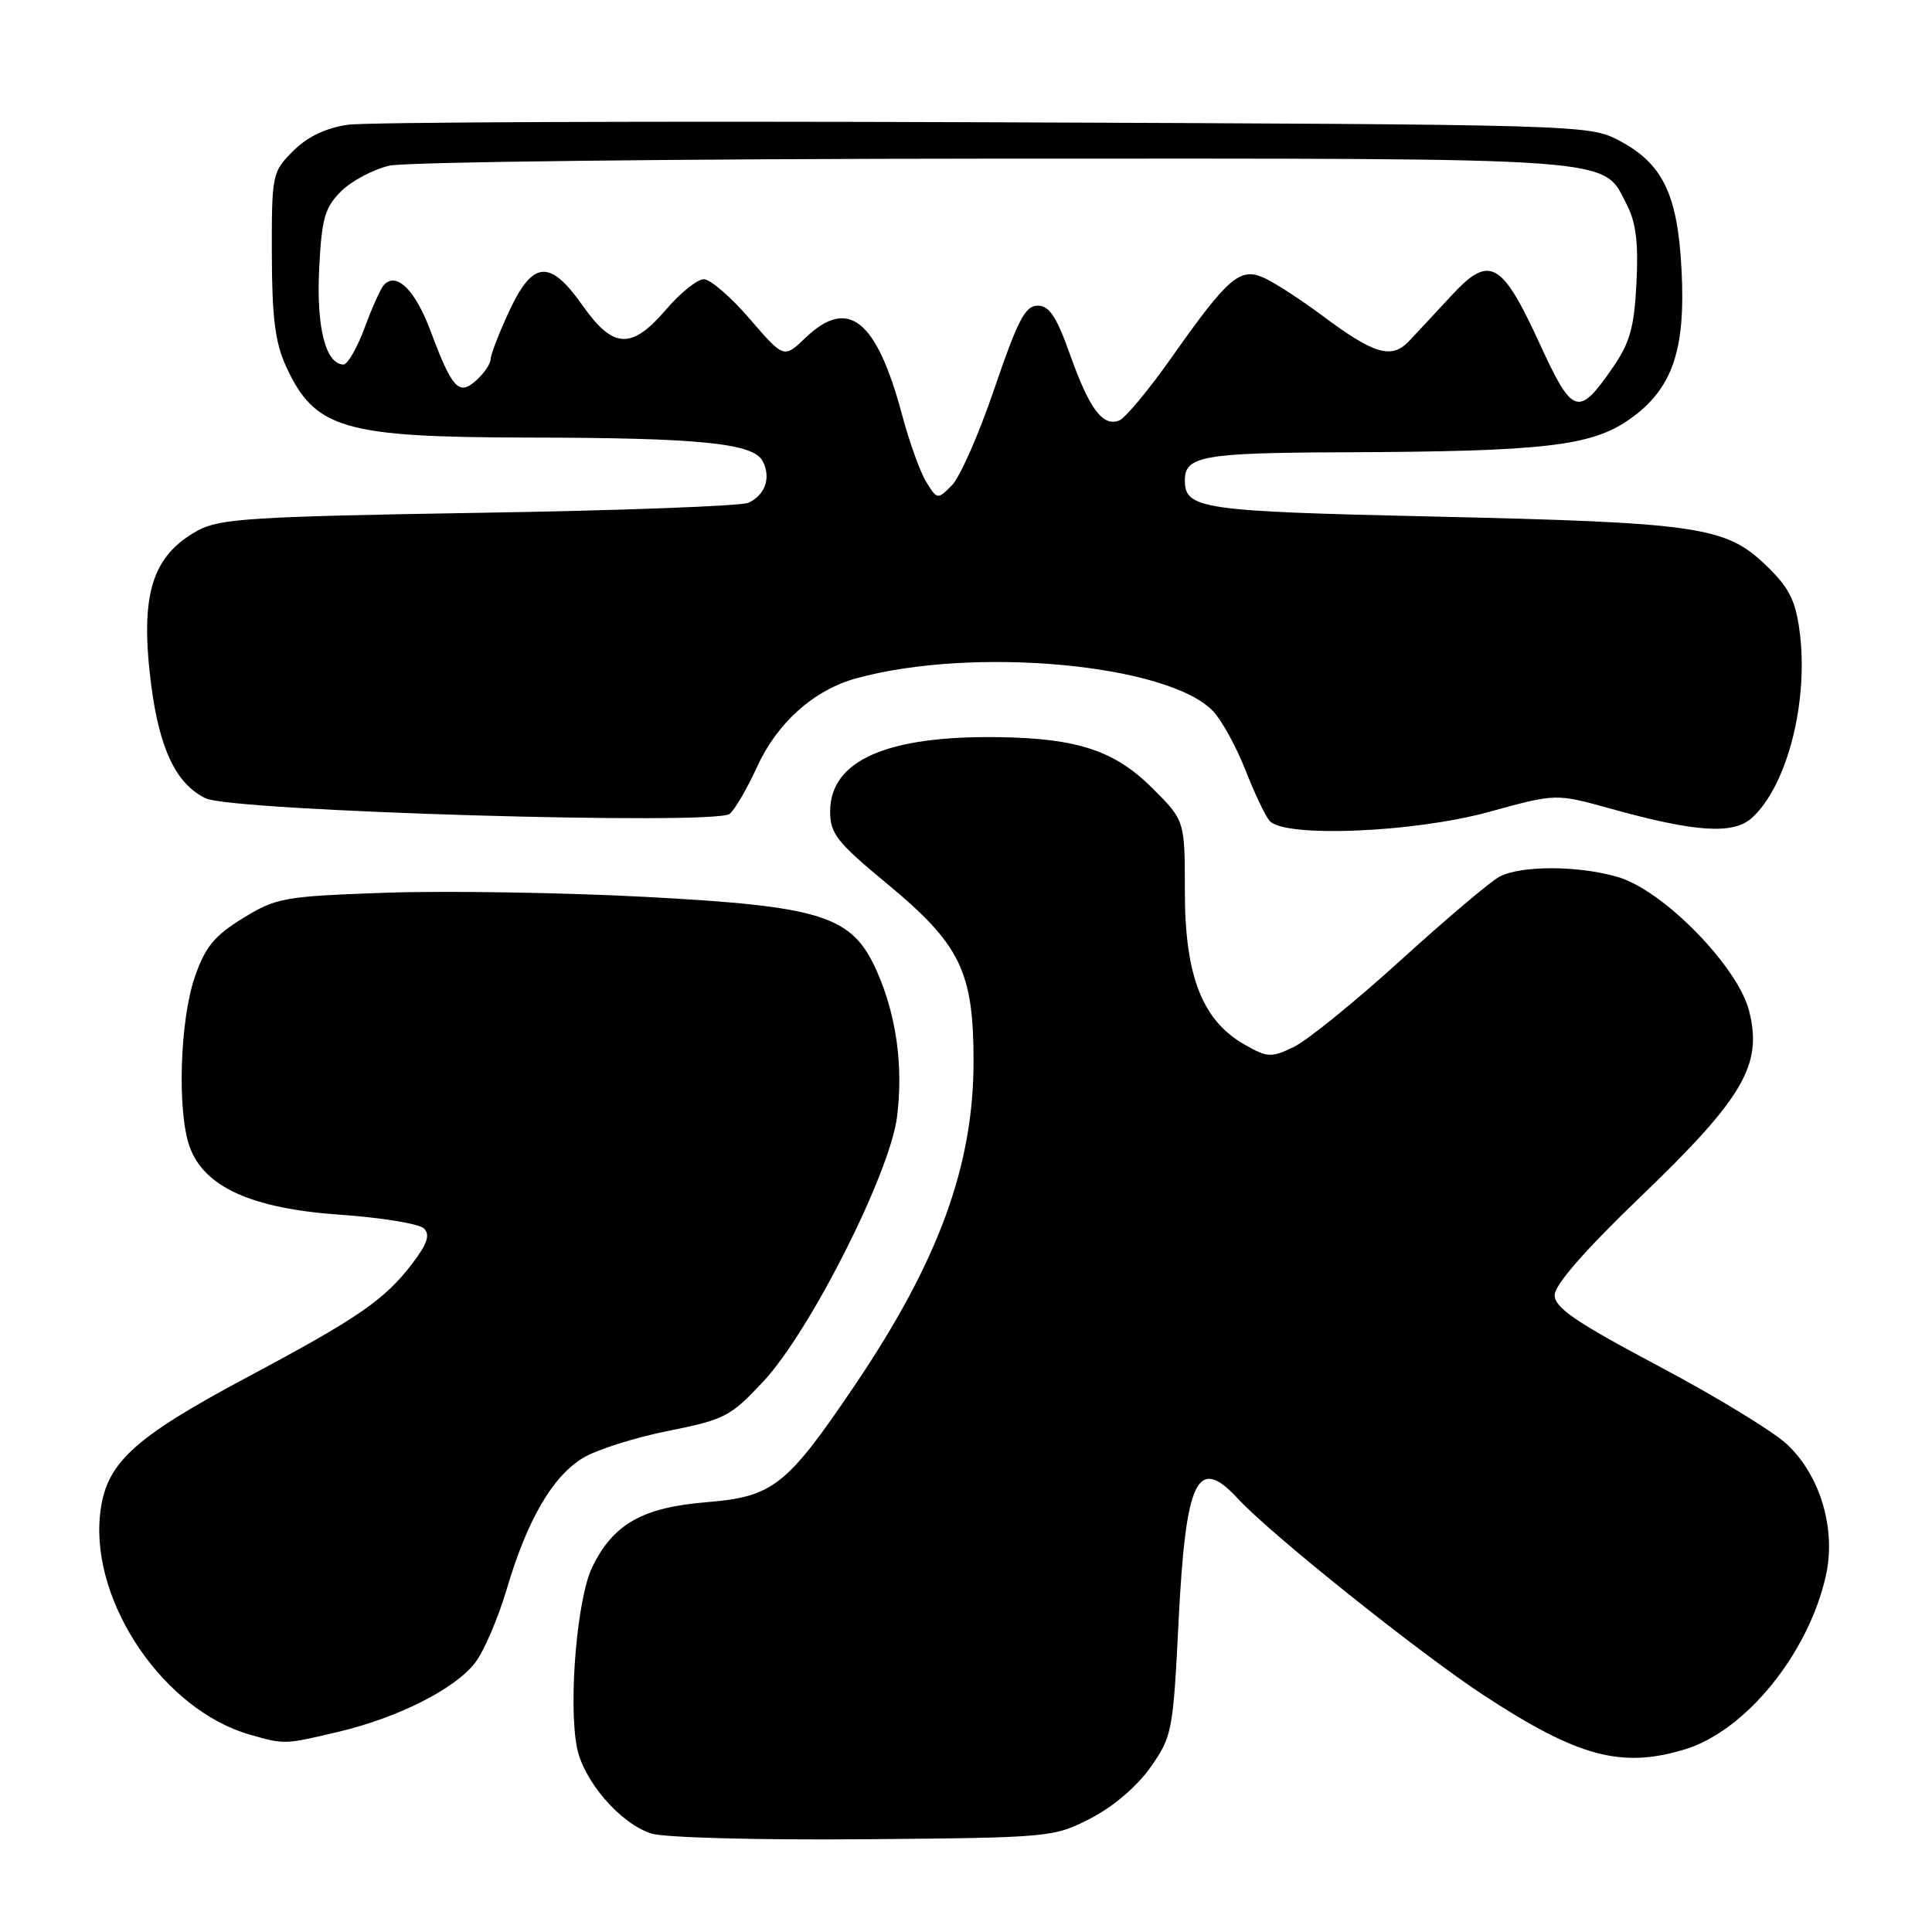 <?xml version="1.0" encoding="UTF-8" standalone="no"?>
<!DOCTYPE svg PUBLIC "-//W3C//DTD SVG 1.1//EN" "http://www.w3.org/Graphics/SVG/1.1/DTD/svg11.dtd" >
<svg xmlns="http://www.w3.org/2000/svg" xmlns:xlink="http://www.w3.org/1999/xlink" version="1.1" viewBox="0 0 256 256">
 <g >
 <path fill="currentColor"
d=" M 144.52 240.94 C 147.50 239.41 150.67 236.70 152.45 234.17 C 155.31 230.10 155.44 229.40 156.16 215.00 C 157.11 195.89 158.64 192.73 164.08 198.63 C 168.37 203.29 188.25 219.18 196.69 224.69 C 209.08 232.79 214.81 234.34 223.19 231.82 C 231.26 229.41 239.61 219.15 241.93 208.82 C 243.32 202.63 241.22 195.54 236.78 191.37 C 234.97 189.67 227.31 185.01 219.75 181.00 C 208.78 175.18 206.00 173.28 206.00 171.61 C 206.00 170.25 210.00 165.67 217.45 158.51 C 231.02 145.47 233.57 141.10 231.77 133.97 C 230.29 128.07 220.40 117.97 214.38 116.21 C 209.16 114.67 201.51 114.66 198.68 116.17 C 197.48 116.81 191.57 121.81 185.55 127.28 C 179.53 132.75 173.16 137.91 171.39 138.75 C 168.42 140.17 167.92 140.14 164.84 138.37 C 159.30 135.19 157.00 129.27 157.00 118.16 C 157.00 108.74 157.00 108.74 152.73 104.47 C 147.76 99.50 142.87 97.85 132.52 97.68 C 117.57 97.43 110.00 100.74 110.00 107.52 C 110.00 110.46 110.90 111.61 117.46 117.03 C 127.26 125.14 129.00 128.70 129.00 140.63 C 129.00 154.48 124.35 167.16 113.23 183.61 C 104.24 196.91 102.44 198.33 93.61 199.05 C 85.08 199.75 81.20 201.97 78.44 207.73 C 76.47 211.86 75.31 225.50 76.43 231.46 C 77.27 235.96 82.22 241.69 86.35 242.96 C 88.11 243.50 100.55 243.83 114.53 243.71 C 139.20 243.50 139.64 243.46 144.52 240.94 Z  M 44.77 229.49 C 52.67 227.63 60.18 223.86 62.92 220.37 C 64.09 218.89 65.98 214.49 67.14 210.59 C 69.86 201.38 73.19 195.66 77.24 193.19 C 79.03 192.10 84.10 190.49 88.50 189.61 C 95.99 188.12 96.79 187.71 101.12 183.08 C 107.32 176.46 117.91 155.51 118.86 148.00 C 119.71 141.29 118.78 134.55 116.19 128.70 C 112.93 121.32 109.05 120.08 85.30 118.83 C 74.41 118.26 59.06 118.02 51.18 118.29 C 37.59 118.77 36.63 118.94 32.18 121.67 C 28.36 124.03 27.19 125.46 25.79 129.53 C 23.84 135.23 23.47 147.18 25.10 151.87 C 26.99 157.27 33.30 160.14 45.09 160.96 C 50.57 161.34 55.56 162.16 56.18 162.78 C 57.02 163.62 56.62 164.81 54.63 167.43 C 50.94 172.25 47.51 174.62 32.86 182.43 C 17.40 190.68 13.90 193.96 13.24 200.87 C 12.12 212.48 21.78 226.59 33.05 229.83 C 37.72 231.17 37.65 231.17 44.77 229.49 Z  M 197.34 107.57 C 206.17 105.14 206.17 105.14 213.34 107.13 C 224.63 110.28 229.67 110.61 232.13 108.38 C 236.84 104.12 239.71 92.82 238.44 83.51 C 237.89 79.46 237.02 77.79 233.92 74.83 C 228.63 69.77 224.94 69.24 189.71 68.44 C 159.10 67.75 157.00 67.44 157.00 63.63 C 157.00 60.43 159.43 60.00 177.95 59.93 C 204.52 59.83 210.78 59.12 215.82 55.63 C 221.58 51.63 223.38 46.50 222.81 35.69 C 222.29 25.71 220.31 21.65 214.50 18.60 C 210.55 16.53 209.51 16.50 130.50 16.20 C 86.50 16.03 48.51 16.18 46.09 16.53 C 43.15 16.96 40.73 18.12 38.84 20.01 C 36.07 22.78 36.00 23.10 36.02 33.67 C 36.04 42.03 36.46 45.41 37.88 48.50 C 41.71 56.85 45.43 57.94 70.10 57.98 C 92.63 58.01 99.78 58.72 101.04 61.07 C 102.20 63.25 101.42 65.58 99.17 66.62 C 98.25 67.05 82.20 67.65 63.50 67.95 C 33.55 68.44 29.11 68.72 26.26 70.27 C 20.11 73.63 18.52 78.82 20.02 90.65 C 21.11 99.23 23.33 103.89 27.25 105.78 C 30.78 107.49 94.83 109.39 96.69 107.84 C 97.38 107.27 99.03 104.44 100.35 101.54 C 103.01 95.75 107.85 91.43 113.43 89.89 C 129.00 85.59 154.92 88.00 160.78 94.28 C 161.92 95.50 163.82 98.97 165.01 102.00 C 166.19 105.02 167.63 108.06 168.21 108.75 C 170.10 111.03 187.29 110.34 197.34 107.57 Z  M 122.74 63.87 C 121.93 62.57 120.49 58.58 119.54 55.00 C 116.15 42.33 112.40 39.33 106.74 44.75 C 103.87 47.50 103.87 47.50 99.34 42.25 C 96.86 39.36 94.12 37.00 93.26 37.00 C 92.40 37.00 90.15 38.80 88.27 41.00 C 83.69 46.35 81.26 46.24 77.21 40.50 C 72.86 34.32 70.61 34.49 67.46 41.25 C 66.12 44.14 65.02 46.99 65.01 47.60 C 65.00 48.20 64.16 49.45 63.14 50.37 C 60.80 52.49 59.93 51.55 57.04 43.83 C 55.03 38.46 52.57 36.01 50.90 37.72 C 50.48 38.15 49.31 40.71 48.32 43.42 C 47.32 46.12 46.05 48.32 45.50 48.30 C 43.15 48.24 41.91 43.37 42.29 35.68 C 42.62 28.96 43.03 27.52 45.18 25.36 C 46.56 23.99 49.44 22.45 51.59 21.95 C 53.74 21.46 89.83 21.04 131.80 21.02 C 215.83 21.00 212.26 20.74 215.58 27.16 C 216.77 29.45 217.11 32.24 216.84 37.50 C 216.54 43.42 215.97 45.43 213.65 48.78 C 209.14 55.29 208.38 55.04 204.03 45.57 C 198.98 34.57 197.37 33.70 192.33 39.16 C 190.22 41.44 187.69 44.16 186.70 45.20 C 184.40 47.63 182.08 46.95 175.29 41.88 C 172.42 39.74 168.93 37.47 167.54 36.84 C 164.32 35.37 162.77 36.69 155.27 47.33 C 152.23 51.64 149.10 55.41 148.30 55.72 C 146.11 56.56 144.35 54.19 141.79 47.00 C 140.00 41.95 139.04 40.50 137.49 40.50 C 135.85 40.50 134.85 42.43 131.78 51.44 C 129.74 57.46 127.19 63.25 126.13 64.31 C 124.23 66.22 124.19 66.21 122.74 63.87 Z "/>
</g>
</svg>